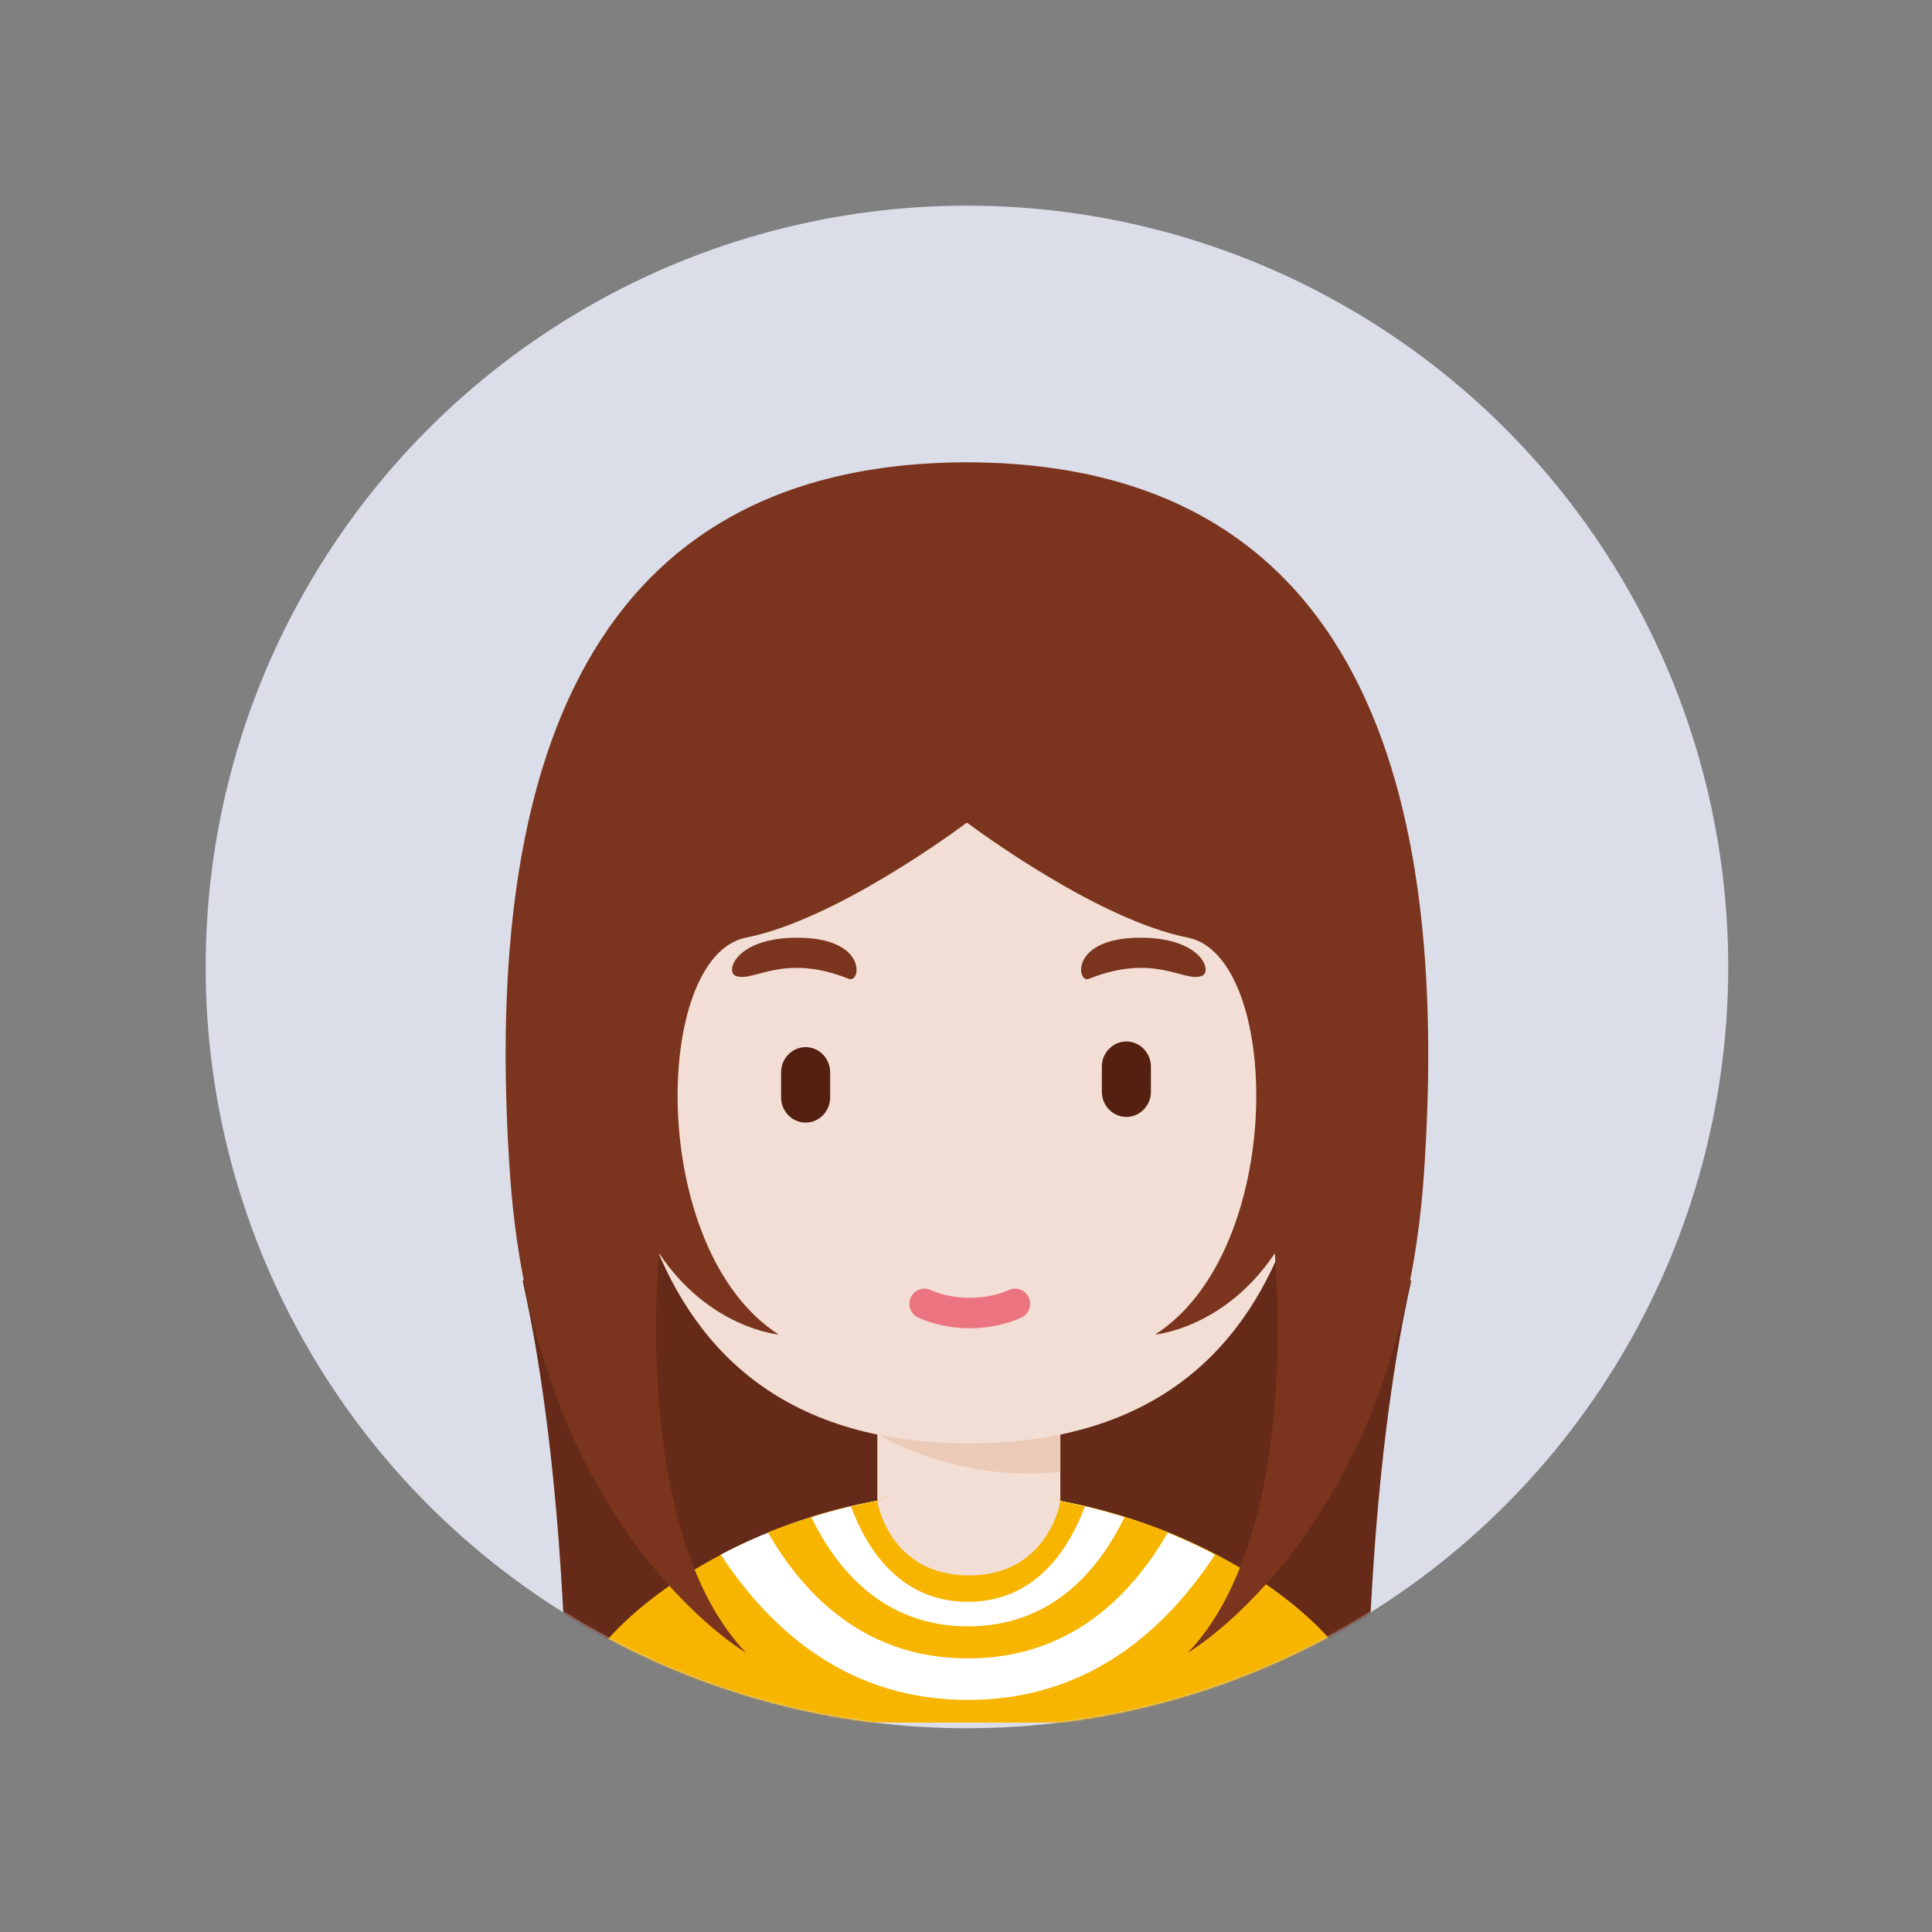 <?xml version="1.0" encoding="UTF-8"?>
<svg width="1024px" height="1024px" viewBox="0 0 1024 1024" version="1.1" xmlns="http://www.w3.org/2000/svg" xmlns:xlink="http://www.w3.org/1999/xlink">
    <rect x="0" y="0" width="1024" height="1024" fill="#808080" stroke="none"/>
    <!-- Generator: Sketch 64 (93537) - https://sketch.com -->
    <title>面性直发女士</title>
    <desc>Created with Sketch.</desc>
    <defs>
        <circle id="path-1" cx="512.5" cy="512.5" r="403.5"></circle>
    </defs>
    <g id="面性直发女士" stroke="none" stroke-width="1" fill="none" fill-rule="evenodd">
        <mask id="mask-2" fill="white">
            <use xlink:href="#path-1"></use>
        </mask>
        <use id="蒙版" fill="#DBDDE9" xlink:href="#path-1"></use>
        <g id="girl-1" mask="url(#mask-2)">
            <g transform="translate(268, 245)">
                <path d="M245,364 L245,668 L32.31,668 C32.31,668 32.31,537.628 9,433.775 L245,364 Z" id="Fill-1" fill="#662B18"></path>
                <path d="M244,364 L244,668 L456.702,668 C456.702,668 456.685,537.628 480,433.775 L244,364 Z" id="Fill-2" fill="#662B18"></path>
                <polygon id="Fill-3" fill="#F2DED4" points="197 611 294 611 294 502 197 502"></polygon>
                <path d="M197,514.922 C197,514.922 237.813,541.171 294,535.084 L294,502 L197,502 L197,514.922 Z" id="Fill-4" fill="#ECCAB8"></path>
                <path d="M104,334.002 C104,363.829 82.735,388 56.494,388 C30.265,388 9,363.829 9,334.002 C9,304.171 30.265,280 56.494,280 C82.735,280 104,304.171 104,334.002 L104,334.002 Z" id="Fill-5" fill="#FCBC85"></path>
                <path d="M481,334.002 C481,363.829 459.735,388 433.51,388 C407.282,388 386,363.829 386,334.002 C386,304.171 407.282,280 433.51,280 C459.735,280 481,304.171 481,334.002 L481,334.002 Z" id="Fill-6" fill="#FCBC85"></path>
                <path d="M433.809,230.81 C433.809,151.223 375.568,93 245.502,93 C115.432,93 57.191,151.223 57.191,230.81 C57.191,310.377 43.615,520 245.502,520 C447.401,520 433.809,310.377 433.809,230.81 L433.809,230.81 Z" id="Fill-7" fill="#F2DED4"></path>
                <path d="M246,459 C236.243,459 226.802,457.047 218.696,453.36 C214.674,451.524 212.891,446.762 214.716,442.721 C216.541,438.68 221.282,436.884 225.306,438.72 C237.399,444.227 254.602,444.227 266.695,438.72 C270.729,436.893 275.464,438.681 277.284,442.721 C279.108,446.761 277.327,451.524 273.304,453.36 C265.195,457.047 255.754,459 246,459 L246,459 Z" id="Shape" fill="#EB7480"></path>
                <path d="M121.967,272.25 C131.51,275.906 146.831,259.825 181.893,273.812 C188.295,276.368 192.107,252 154.508,252 C121.967,252 116.206,270.047 121.967,272.25 L121.967,272.25 Z" id="Fill-10" fill="#7B351E"></path>
                <path d="M369.033,272.25 C359.49,275.906 344.169,259.825 309.107,273.812 C302.705,276.368 298.893,252 336.492,252 C369.033,252 374.794,270.047 369.033,272.25 L369.033,272.25 Z" id="Fill-13" fill="#7B351E"></path>
                <path d="M33,668 C33,618.769 133.543,546.433 245,546.002 L245,546.001 C245.032,546 245.065,546 245.097,546 L245.25,546 L245.25,546 L246,546 L247.601,546.013 C247.957,546.017 248.314,546.021 248.67,546.026 L246,546 C247.679,546.007 249.356,546.029 251.03,546.068 C251.344,546.077 251.658,546.085 251.972,546.094 C252.77,546.113 253.568,546.138 254.364,546.167 C254.681,546.18 254.998,546.192 255.314,546.204 C256.082,546.233 256.85,546.267 257.617,546.304 C257.975,546.323 258.334,546.341 258.692,546.359 C259.412,546.395 260.13,546.436 260.848,546.479 C261.237,546.504 261.626,546.529 262.015,546.554 C262.773,546.601 263.531,546.654 264.287,546.709 C264.611,546.734 264.935,546.759 265.259,546.784 C266.031,546.841 266.802,546.904 267.572,546.97 C267.916,547.001 268.26,547.031 268.603,547.062 C269.38,547.129 270.155,547.202 270.929,547.278 C271.229,547.309 271.529,547.339 271.829,547.369 C272.608,547.447 273.386,547.529 274.163,547.614 C274.493,547.652 274.824,547.689 275.154,547.727 C275.863,547.806 276.57,547.889 277.277,547.975 C277.686,548.026 278.095,548.076 278.504,548.128 C279.169,548.21 279.833,548.297 280.496,548.385 C280.899,548.44 281.303,548.495 281.706,548.55 C282.447,548.651 283.187,548.756 283.926,548.864 C284.247,548.912 284.568,548.96 284.889,549.008 C285.678,549.124 286.466,549.246 287.253,549.37 C287.536,549.416 287.82,549.462 288.103,549.507 C288.874,549.63 289.643,549.758 290.412,549.888 C290.728,549.943 291.043,549.997 291.358,550.052 C292.081,550.176 292.803,550.304 293.524,550.435 C293.872,550.499 294.219,550.563 294.567,550.627 C295.296,550.761 296.025,550.899 296.751,551.039 C297.083,551.104 297.414,551.169 297.746,551.234 C298.461,551.374 299.176,551.517 299.889,551.663 C300.244,551.737 300.6,551.81 300.954,551.884 C301.615,552.021 302.275,552.161 302.933,552.304 C303.328,552.39 303.722,552.476 304.115,552.562 C304.793,552.711 305.469,552.862 306.145,553.016 C306.513,553.101 306.882,553.186 307.251,553.271 C307.875,553.415 308.497,553.562 309.119,553.71 C309.557,553.816 309.996,553.922 310.433,554.028 C311.097,554.189 311.76,554.353 312.421,554.519 C312.754,554.604 313.088,554.689 313.422,554.774 C314.086,554.942 314.747,555.113 315.408,555.287 C315.812,555.393 316.216,555.501 316.62,555.608 C317.255,555.777 317.888,555.948 318.52,556.121 C318.881,556.221 319.242,556.321 319.603,556.421 C320.254,556.602 320.904,556.785 321.553,556.97 C321.946,557.084 322.338,557.197 322.731,557.31 C323.285,557.471 323.839,557.633 324.392,557.797 C324.859,557.936 325.325,558.076 325.791,558.216 C326.346,558.383 326.899,558.552 327.452,558.722 C327.886,558.857 328.32,558.992 328.753,559.128 C329.394,559.328 330.034,559.53 330.671,559.735 C331.009,559.844 331.347,559.953 331.685,560.063 C332.397,560.293 333.106,560.527 333.814,560.763 C334.084,560.853 334.355,560.944 334.625,561.035 C335.331,561.272 336.035,561.511 336.737,561.753 C337.02,561.852 337.304,561.95 337.587,562.048 C338.233,562.273 338.879,562.5 339.522,562.729 C339.876,562.856 340.23,562.982 340.583,563.109 C341.085,563.29 341.585,563.472 342.085,563.655 C342.584,563.838 343.082,564.022 343.579,564.207 C344.066,564.388 344.552,564.57 345.037,564.754 C345.479,564.922 345.92,565.09 346.361,565.259 C346.898,565.464 347.433,565.672 347.966,565.88 C348.4,566.05 348.834,566.221 349.266,566.392 C349.776,566.594 350.285,566.796 350.792,567.001 C351.212,567.17 351.631,567.34 352.05,567.511 C352.634,567.749 353.215,567.988 353.795,568.229 C354.139,568.372 354.483,568.516 354.826,568.66 C355.43,568.913 356.031,569.168 356.631,569.424 C356.956,569.564 357.282,569.704 357.607,569.845 C358.152,570.08 358.695,570.317 359.237,570.555 C359.631,570.728 360.025,570.903 360.419,571.077 C360.979,571.326 361.538,571.577 362.095,571.829 C362.42,571.976 362.744,572.124 363.068,572.272 C363.639,572.532 364.208,572.795 364.775,573.058 C365.128,573.222 365.48,573.387 365.831,573.552 C366.371,573.805 366.91,574.06 367.447,574.316 C367.787,574.479 368.126,574.642 368.465,574.805 C369.059,575.091 369.65,575.379 370.239,575.668 C370.524,575.808 370.809,575.949 371.093,576.09 C371.687,576.383 372.278,576.678 372.867,576.975 C373.15,577.118 373.434,577.262 373.717,577.406 C374.274,577.688 374.828,577.972 375.38,578.257 C375.698,578.422 376.016,578.587 376.333,578.752 C376.842,579.017 377.349,579.284 377.854,579.551 C378.203,579.736 378.551,579.921 378.898,580.107 C379.383,580.366 379.866,580.626 380.347,580.888 C380.715,581.087 381.081,581.287 381.447,581.488 C381.967,581.773 382.484,582.059 382.999,582.346 C383.292,582.509 383.584,582.673 383.875,582.836 C384.447,583.158 385.016,583.48 385.581,583.803 C385.84,583.952 386.099,584.1 386.357,584.249 C386.889,584.556 387.42,584.864 387.947,585.173 C388.232,585.339 388.516,585.506 388.799,585.674 C389.343,585.995 389.883,586.316 390.42,586.639 C390.674,586.792 390.928,586.945 391.182,587.099 C391.742,587.438 392.299,587.778 392.854,588.119 C393.086,588.262 393.319,588.406 393.551,588.55 C394.065,588.869 394.575,589.188 395.084,589.508 C395.359,589.682 395.634,589.856 395.909,590.031 C396.36,590.317 396.809,590.605 397.256,590.893 C397.585,591.105 397.914,591.318 398.241,591.532 C398.722,591.844 399.199,592.158 399.675,592.473 C399.934,592.644 400.193,592.816 400.452,592.989 C400.984,593.344 401.513,593.699 402.038,594.056 C402.253,594.202 402.468,594.348 402.682,594.495 C403.166,594.826 403.647,595.157 404.125,595.489 C404.388,595.672 404.65,595.855 404.912,596.038 C405.382,596.368 405.85,596.698 406.316,597.029 C406.559,597.203 406.802,597.377 407.045,597.551 C407.46,597.849 407.872,598.147 408.282,598.445 C408.599,598.676 408.914,598.906 409.228,599.138 C409.672,599.465 410.114,599.792 410.553,600.121 C410.781,600.291 411.008,600.462 411.235,600.633 C411.668,600.96 412.099,601.287 412.528,601.615 C412.804,601.827 413.08,602.039 413.354,602.252 C413.624,602.46 413.893,602.669 414.161,602.879 C414.579,603.206 414.995,603.533 415.409,603.861 C415.687,604.083 415.965,604.304 416.242,604.527 C416.593,604.808 416.942,605.09 417.289,605.372 C417.777,605.769 418.261,606.167 418.741,606.565 C418.891,606.689 419.042,606.815 419.192,606.94 C419.623,607.299 420.05,607.659 420.474,608.019 C420.69,608.202 420.906,608.386 421.121,608.57 C421.447,608.849 421.771,609.129 422.094,609.409 C422.401,609.677 422.707,609.944 423.012,610.212 C423.357,610.516 423.699,610.82 424.04,611.124 C424.279,611.338 424.518,611.552 424.755,611.767 C425.155,612.127 425.55,612.487 425.942,612.848 C426.143,613.034 426.345,613.22 426.546,613.406 C426.901,613.736 427.254,614.067 427.604,614.397 C427.827,614.608 428.05,614.819 428.271,615.031 C428.547,615.294 428.821,615.558 429.094,615.822 C429.396,616.115 429.697,616.408 429.995,616.701 C430.277,616.979 430.558,617.256 430.836,617.534 C431.086,617.783 431.334,618.032 431.581,618.282 C431.898,618.602 432.213,618.924 432.525,619.245 C432.752,619.479 432.978,619.713 433.203,619.947 C433.456,620.211 433.708,620.475 433.957,620.739 C434.226,621.023 434.492,621.307 434.756,621.591 C434.981,621.832 435.204,622.074 435.426,622.315 C435.71,622.625 435.992,622.935 436.271,623.245 C436.547,623.551 436.821,623.857 437.092,624.163 C437.293,624.391 437.494,624.619 437.693,624.846 C437.982,625.177 438.268,625.508 438.551,625.838 C438.745,626.066 438.939,626.293 439.131,626.521 C439.347,626.776 439.56,627.032 439.773,627.287 C440.02,627.584 440.264,627.882 440.507,628.179 C440.715,628.435 440.922,628.691 441.127,628.946 C441.358,629.234 441.587,629.522 441.814,629.81 C442.071,630.138 442.326,630.465 442.578,630.792 C442.746,631.011 442.914,631.23 443.08,631.45 C443.339,631.791 443.595,632.133 443.848,632.474 C444.002,632.682 444.156,632.891 444.308,633.1 C444.519,633.389 444.727,633.678 444.933,633.967 C445.122,634.231 445.309,634.496 445.495,634.76 C445.698,635.051 445.899,635.342 446.098,635.632 C446.271,635.885 446.443,636.138 446.612,636.391 C446.844,636.737 447.073,637.082 447.298,637.427 C447.429,637.628 447.559,637.828 447.688,638.029 C447.899,638.359 448.108,638.689 448.314,639.018 C448.45,639.237 448.586,639.456 448.719,639.675 C448.881,639.939 449.041,640.204 449.199,640.468 C449.37,640.754 449.539,641.04 449.705,641.326 C449.816,641.516 449.926,641.707 450.035,641.897 C450.238,642.252 450.437,642.607 450.633,642.962 C450.737,643.15 450.839,643.337 450.94,643.524 C451.13,643.874 451.316,644.224 451.498,644.574 C451.616,644.8 451.733,645.026 451.848,645.253 C452.01,645.571 452.168,645.888 452.324,646.205 C452.428,646.417 452.531,646.63 452.632,646.842 C452.786,647.164 452.937,647.484 453.084,647.805 C453.985,649.764 454.768,651.71 455.427,653.637 C455.672,654.35 455.899,655.062 456.11,655.77 C456.163,655.951 456.216,656.131 456.267,656.311 C456.515,657.18 456.737,658.045 456.933,658.906 C457.211,660.13 457.436,661.345 457.606,662.549 C457.867,664.393 458,666.212 458,668 L458,668 L33,668 Z" id="形状结合" fill="#F7B500"></path>
                <path d="M244.994,546 C196.908,546 150.851,559.594 114,578.978 C141.862,621.317 183.322,656 244.994,656 C306.661,656 348.138,621.305 376,578.978 C339.137,559.594 293.076,546 244.994,546 L244.994,546 Z" id="Fill-22" fill="#FFFFFF"></path>
                <path d="M244.994,546 C207.227,546 170.817,554.381 139,567.225 C159.049,601.978 191.819,634 244.994,634 C298.164,634 330.934,601.978 351,567.225 C319.183,554.381 282.757,546 244.994,546 L244.994,546 Z" id="Fill-23" fill="#F7B500"></path>
                <path d="M197,550.141 C197,550.141 211.194,589 245.502,589 C279.822,589 294,550.141 294,550.141 C294,550.141 243.679,531.824 197,550.141 L197,550.141 Z" id="Fill-24" fill="#FDCC9B"></path>
                <path d="M245.002,546 C216.078,546 187.929,551.008 162,559.176 C175.748,587.333 200.593,617 245.002,617 C289.407,617 314.256,587.333 328,559.176 C302.087,551.008 273.922,546 245.002,546 L245.002,546 Z" id="Fill-25" fill="#FFFFFF"></path>
                <path d="M183,553.422 C191.109,575.156 208.554,604 245.002,604 C281.451,604 298.907,575.156 307,553.422 C287.142,548.747 266.28,546 245.002,546 C223.72,546 202.879,548.747 183,553.422 L183,553.422 Z" id="Fill-26" fill="#F7B500"></path>
                <path d="M294,550.921 C294,550.921 287.701,590 245.502,590 C203.315,590 197,550.921 197,550.921 C197,550.921 215.917,540 245.502,540 C275.083,540 294,550.921 294,550.921 L294,550.921 Z" id="Fill-27" fill="#F2DED4"></path>
                <path d="M245.205,0.029 L245.205,0 C244.962,0 244.735,0.016 244.496,0.016 C244.253,0.016 244.026,0 243.787,0 L243.787,0.029 C25.494,0.87 -10.711,190.872 2.349,378.013 C15.443,565.567 127.416,631 127.416,631 C66.35,567.018 81.357,419.309 81.357,419.309 C107.994,459.142 144.714,462.332 144.714,462.332 C74.773,417.248 77.976,261.7 127.416,251.961 C174.056,242.781 237.442,196.251 244.496,190.987 C251.55,196.251 314.937,242.781 361.573,251.961 C411.029,261.7 414.22,417.248 344.278,462.332 C344.278,462.332 380.995,459.142 407.648,419.309 C407.648,419.309 422.659,567.018 361.573,631 C361.573,631 473.562,565.567 486.656,378.013 C499.7,190.872 463.498,0.87 245.205,0.029 L245.205,0.029 Z" id="Fill-29" fill="#7B351E"></path>
            </g>
        </g>
        <path d="M427,595 L427,595 C419.851,595 414,589.001 414,581.667 L414,568.333 C414,561.001 419.849,555 427,555 L427,555 C434.149,555 440,560.999 440,568.333 L440,581.667 C440,589.001 434.149,595 427,595 L427,595 Z" id="Shape" fill="#54200F" mask="url(#mask-2)"></path>
        <path d="M597,592 L597,592 C589.851,592 584,586.001 584,578.667 L584,565.333 C584,558.001 589.849,552 597,552 L597,552 C604.149,552 610,557.999 610,565.333 L610,578.667 C610,586.001 604.149,592 597,592 L597,592 Z" id="Shape" fill="#54200F" mask="url(#mask-2)"></path>
    </g>
</svg>